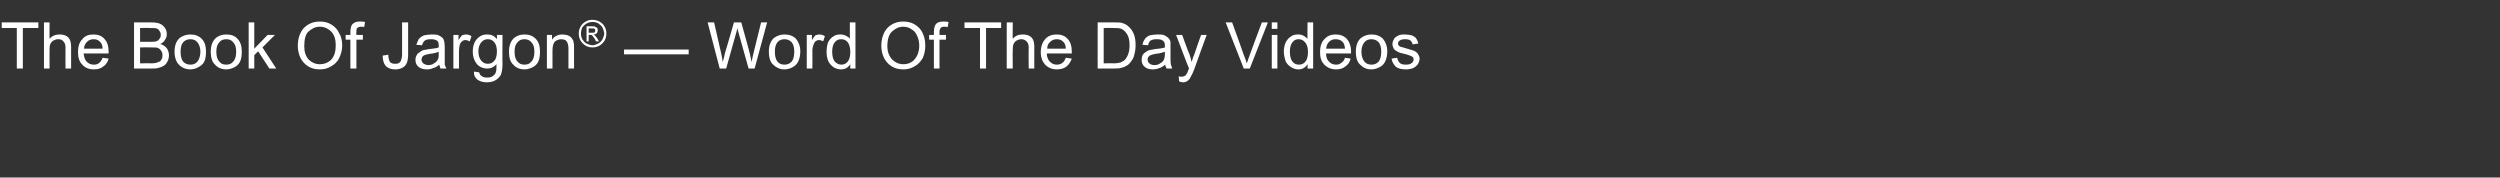 <?xml version="1.0" standalone="no"?><!DOCTYPE svg PUBLIC "-//W3C//DTD SVG 1.1//EN" "http://www.w3.org/Graphics/SVG/1.1/DTD/svg11.dtd"><svg xmlns="http://www.w3.org/2000/svg" version="1.1" width="580.1px" height="41.2px" viewBox="0 -5 580.1 41.2" style="top:-5px"><rect x="0" y="-5" width="580.1" height="41.2" fill="#333333" stroke="none"/><desc>The Book Of Jargon — Word Of The Day Videos</desc><defs/><g id="Polygon65814"><path d="m3.9 10.9l0-9.4l-3.5 0l0-1.3l8.5 0l0 1.3l-3.6 0l0 9.4l-1.4 0zm6.3 0l0-10.7l1.3 0c0 0-.03 3.84 0 3.8c.6-.7 1.4-1 2.3-1c.6 0 1.1.1 1.5.3c.4.2.7.5.9.9c.2.4.3 1 .3 1.8c-.01-.01 0 4.9 0 4.9l-1.3 0c0 0-.03-4.91 0-4.9c0-.7-.2-1.1-.5-1.4c-.2-.3-.6-.5-1.2-.5c-.4 0-.7.1-1.1.3c-.3.2-.6.5-.7.8c-.2.4-.2.9-.2 1.5c-.03-.03 0 4.2 0 4.2l-1.3 0zm13.6-2.5c0 0 1.4.2 1.4.2c-.2.8-.6 1.4-1.2 1.8c-.6.5-1.3.7-2.2.7c-1.2 0-2.1-.4-2.7-1.1c-.7-.7-1-1.6-1-2.9c0-1.3.3-2.3 1-3c.6-.8 1.5-1.1 2.6-1.1c1 0 1.9.3 2.5 1c.7.7 1 1.7 1 3c0 .1 0 .2 0 .4c0 0-5.8 0-5.8 0c.1.8.3 1.5.7 1.9c.5.5 1 .7 1.7.7c.5 0 .9-.1 1.2-.4c.3-.2.6-.6.8-1.2zm-4.3-2.1c0 0 4.3 0 4.3 0c0-.7-.2-1.2-.5-1.5c-.4-.5-.9-.7-1.6-.7c-.6 0-1.1.2-1.5.6c-.4.4-.7.9-.7 1.6zm11.6 4.6l0-10.7c0 0 4.04-.02 4 0c.9 0 1.5.1 2 .3c.5.2.9.6 1.2 1c.3.5.4.9.4 1.4c0 .5-.1.9-.4 1.3c-.2.4-.6.8-1.1 1c.6.2 1.1.5 1.5 1c.3.4.5 1 .5 1.6c0 .5-.1 1-.3 1.4c-.2.4-.5.8-.8 1c-.3.2-.7.4-1.2.5c-.4.2-1 .2-1.7.2c.01.02-4.1 0-4.1 0zm1.4-6.2c0 0 2.36-.01 2.4 0c.6 0 1 0 1.3-.1c.4-.1.6-.3.8-.6c.2-.2.3-.5.3-.9c0-.4-.1-.7-.3-.9c-.1-.3-.4-.5-.7-.6c-.3-.1-.8-.1-1.6-.1c-.02-.05-2.2 0-2.2 0l0 3.2zm0 5c0 0 2.71-.05 2.7 0c.5 0 .8-.1 1-.1c.3-.1.6-.2.8-.3c.2-.1.4-.3.5-.6c.2-.2.2-.6.2-.9c0-.4-.1-.7-.3-1c-.2-.3-.4-.5-.8-.7c-.4-.1-.9-.1-1.6-.1c.02-.04-2.5 0-2.5 0l0 3.7zm8-2.7c0-1.4.4-2.5 1.2-3.2c.7-.5 1.5-.8 2.5-.8c1 0 1.9.3 2.6 1c.7.7 1 1.7 1 2.9c0 1-.1 1.8-.4 2.4c-.3.6-.8 1-1.4 1.3c-.5.3-1.2.5-1.8.5c-1.1 0-2-.4-2.7-1.1c-.6-.6-1-1.7-1-3zm1.4 0c0 1 .2 1.8.6 2.3c.5.5 1 .7 1.7.7c.6 0 1.2-.2 1.6-.7c.4-.5.7-1.3.7-2.3c0-1-.3-1.7-.7-2.2c-.4-.5-1-.7-1.6-.7c-.7 0-1.2.2-1.7.7c-.4.5-.6 1.2-.6 2.2zm7 0c0-1.4.4-2.5 1.2-3.2c.6-.5 1.4-.8 2.4-.8c1.1 0 2 .3 2.6 1c.7.7 1 1.7 1 2.9c0 1-.1 1.8-.4 2.4c-.3.6-.7 1-1.3 1.3c-.6.3-1.2.5-1.9.5c-1.1 0-2-.4-2.6-1.1c-.7-.6-1-1.7-1-3zm1.3 0c0 1 .2 1.8.7 2.3c.4.5.9.7 1.6.7c.7 0 1.2-.2 1.6-.7c.5-.5.7-1.3.7-2.3c0-1-.2-1.7-.7-2.2c-.4-.5-.9-.7-1.6-.7c-.7 0-1.2.2-1.6.7c-.5.5-.7 1.2-.7 2.2zm7.5 3.9l0-10.7l1.3 0l0 6.1l3.1-3.2l1.7 0l-2.9 2.9l3.2 4.9l-1.6 0l-2.6-4l-.9.9l0 3.1l-1.3 0zm11.4-5.2c0-1.8.5-3.2 1.4-4.2c1-1 2.2-1.5 3.7-1.5c1 0 1.9.2 2.7.7c.8.5 1.4 1.1 1.8 2c.5.8.7 1.8.7 2.9c0 1.1-.3 2-.7 2.9c-.4.8-1.1 1.5-1.9 1.9c-.8.5-1.6.7-2.6.7c-1 0-1.9-.2-2.7-.7c-.8-.5-1.4-1.2-1.8-2c-.4-.9-.6-1.8-.6-2.7zm1.5 0c0 1.3.3 2.3 1 3.1c.7.7 1.6 1.1 2.6 1.1c1.1 0 2-.4 2.7-1.1c.7-.8 1-1.9 1-3.2c0-.9-.1-1.7-.4-2.3c-.3-.7-.8-1.2-1.3-1.5c-.6-.4-1.2-.6-2-.6c-1 0-1.8.4-2.6 1.1c-.7.6-1 1.8-1 3.4zm10.7 5.2l0-6.7l-1.1 0l0-1.1l1.1 0c0 0 .04-.79 0-.8c0-.5.1-.9.2-1.2c.1-.3.3-.6.7-.8c.3-.2.7-.3 1.3-.3c.4 0 .8 0 1.2.1c0 0-.2 1.2-.2 1.2c-.2-.1-.5-.1-.7-.1c-.4 0-.7.1-.9.3c-.2.1-.2.5-.2.9c-.05.02 0 .7 0 .7l1.5 0l0 1.1l-1.5 0l0 6.7l-1.4 0zm7.5-3c0 0 1.3-.2 1.3-.2c0 .8.2 1.4.4 1.7c.3.3.7.4 1.2.4c.3 0 .6 0 .9-.2c.3-.2.4-.4.5-.7c.1-.3.2-.7.2-1.3c-.01-.02 0-7.4 0-7.4l1.4 0c0 0 .01 7.3 0 7.3c0 .9-.1 1.6-.3 2.1c-.2.5-.6.9-1 1.1c-.5.3-1.1.4-1.7.4c-1 0-1.7-.3-2.2-.8c-.5-.6-.7-1.4-.7-2.4zm13.4 3c-.1-.3-.2-.6-.3-.9c-.4.4-.9.7-1.4.8c-.4.2-.9.3-1.4.3c-.9 0-1.5-.2-2-.6c-.5-.4-.7-1-.7-1.6c0-.4.1-.8.3-1.1c.1-.3.4-.5.7-.7c.2-.2.6-.4.9-.5c.3 0 .7-.1 1.2-.2c1-.1 1.8-.2 2.3-.4c0-.2 0-.3 0-.4c0-.5-.1-.9-.3-1.1c-.4-.3-.9-.4-1.5-.4c-.7 0-1.1.1-1.4.3c-.3.2-.5.6-.7 1.1c0 0-1.3-.1-1.3-.1c.2-.6.4-1 .6-1.4c.3-.3.7-.6 1.2-.8c.5-.1 1.1-.2 1.8-.2c.6 0 1.2 0 1.6.2c.4.2.7.4.9.6c.2.2.3.5.4.9c0 .2.1.6.1 1.2c0 0 0 1.8 0 1.8c0 1.2 0 2 0 2.3c.1.3.2.6.4.9c-.02.02-1.4 0-1.4 0c0 0 0 .02 0 0zm-.4-3.9c-.4.2-1.2.4-2.1.5c-.6.1-1 .2-1.2.3c-.2.1-.4.2-.5.4c-.1.2-.2.4-.2.6c0 .4.2.7.4.9c.3.2.7.4 1.2.4c.5 0 .9-.1 1.3-.4c.4-.2.7-.5.9-.9c.2-.3.2-.7.2-1.3c0 0 0-.5 0-.5zm3.4 3.9l0-7.8l1.2 0c0 0-.02 1.22 0 1.2c.3-.5.6-.9.8-1.1c.3-.1.6-.2.9-.2c.4 0 .9.1 1.3.4c0 0-.4 1.2-.4 1.2c-.4-.2-.7-.3-1-.3c-.3 0-.6.1-.8.3c-.2.2-.4.4-.5.7c-.1.5-.2 1-.2 1.5c.01.05 0 4.1 0 4.1l-1.3 0zm4.8.7c0 0 1.2.2 1.2.2c.1.4.2.6.5.8c.3.3.8.4 1.3.4c.6 0 1.1-.1 1.4-.4c.4-.2.6-.6.7-1c.1-.3.1-.8.1-1.7c-.6.7-1.3 1-2.1 1c-1.1 0-1.9-.4-2.5-1.1c-.6-.8-.9-1.7-.9-2.8c0-.8.1-1.4.4-2.1c.3-.6.7-1.1 1.2-1.4c.5-.4 1.1-.5 1.8-.5c.9 0 1.6.3 2.2 1.1c.03-.02 0-1 0-1l1.3 0c0 0-.05 6.77 0 6.8c0 1.2-.2 2-.4 2.5c-.3.5-.7.9-1.2 1.2c-.5.3-1.2.5-2 .5c-.9 0-1.6-.2-2.2-.6c-.6-.5-.9-1.1-.8-1.9zm1-4.7c0 1 .3 1.8.7 2.2c.4.5.9.7 1.5.7c.6 0 1.1-.2 1.5-.7c.4-.4.6-1.2.6-2.2c0-.9-.2-1.6-.6-2.1c-.4-.5-.9-.7-1.5-.7c-.6 0-1.1.2-1.5.7c-.4.4-.7 1.2-.7 2.1zm7.1.1c0-1.4.4-2.5 1.2-3.2c.6-.5 1.4-.8 2.4-.8c1.1 0 1.9.3 2.6 1c.7.7 1 1.7 1 2.9c0 1-.1 1.8-.4 2.4c-.3.6-.7 1-1.3 1.3c-.6.3-1.2.5-1.9.5c-1.1 0-2-.4-2.6-1.1c-.7-.6-1-1.7-1-3zm1.3 0c0 1 .2 1.8.7 2.3c.4.5.9.7 1.6.7c.7 0 1.2-.2 1.6-.7c.5-.5.7-1.3.7-2.3c0-1-.2-1.7-.7-2.2c-.4-.5-1-.7-1.6-.7c-.7 0-1.2.2-1.6.7c-.5.5-.7 1.2-.7 2.2zm7.5 3.9l0-7.8l1.2 0c0 0-.03 1.15 0 1.1c.5-.8 1.4-1.2 2.4-1.2c.5 0 .9.1 1.3.2c.4.2.7.4.9.7c.2.3.4.6.4 1c.1.2.1.6.1 1.2c.01.04 0 4.8 0 4.8l-1.3 0c0 0-.01-4.71 0-4.7c0-.5-.1-.9-.2-1.2c-.1-.3-.3-.5-.5-.7c-.3-.1-.6-.2-.9-.2c-.6 0-1.1.2-1.5.5c-.4.4-.6 1.1-.6 2.1c0-.03 0 4.2 0 4.2l-1.3 0zm10.6-11.3c.5 0 1 .1 1.6.4c.5.3.9.6 1.2 1.2c.3.5.4 1 .4 1.6c0 .5-.1 1.1-.4 1.6c-.3.5-.7.9-1.2 1.2c-.5.3-1.1.4-1.6.4c-.6 0-1.1-.1-1.6-.4c-.5-.3-.9-.7-1.2-1.2c-.3-.5-.4-1.1-.4-1.6c0-.6.1-1.1.4-1.6c.3-.6.7-.9 1.2-1.2c.5-.3 1-.4 1.6-.4zm0 .5c-.5 0-.9.1-1.3.3c-.5.3-.8.6-1.1 1c-.2.5-.3.9-.3 1.4c0 .4.1.9.3 1.3c.3.4.6.8 1 1c.5.2.9.4 1.4.4c.4 0 .9-.2 1.3-.4c.4-.2.8-.6 1-1c.2-.4.4-.9.4-1.3c0-.5-.2-.9-.4-1.4c-.2-.4-.6-.7-1-1c-.4-.2-.9-.3-1.3-.3zm-1.4 4.5l0-3.5c0 0 1.15 0 1.2 0c.4 0 .7 0 .8.1c.2.1.4.2.5.3c.1.2.1.4.1.5c0 .3-.1.5-.2.7c-.2.2-.5.3-.8.3c.2.1.3.1.3.2c.2.1.3.4.6.7c-.05-.02.4.7.4.7l-.7 0c0 0-.32-.58-.3-.6c-.3-.4-.5-.7-.6-.8c-.1-.1-.3-.1-.5-.1c.05-.01-.3 0-.3 0l0 1.5l-.5 0zm.5-2c0 0 .7.01.7 0c.3 0 .5 0 .7-.1c.1-.1.1-.3.1-.4c0-.1 0-.2 0-.3c-.1-.1-.2-.1-.3-.2c-.1 0-.3 0-.5 0c-.04-.03-.7 0-.7 0l0 1zm8.2 5l0-1.1l15 0l0 1.1l-15 0zm22.2 3.3l-2.8-10.7l1.5 0c0 0 1.59 7.02 1.6 7c.2.8.3 1.5.4 2.2c.3-1.1.5-1.8.5-2c.03.03 2.1-7.2 2.1-7.2l1.7 0c0 0 1.52 5.42 1.5 5.4c.4 1.4.7 2.6.9 3.8c.1-.7.3-1.4.5-2.3c-.01-.02 1.7-6.9 1.7-6.9l1.4 0l-2.9 10.7l-1.4 0c0 0-2.27-8.16-2.3-8.2c-.2-.6-.3-1.1-.3-1.2c-.1.5-.2.9-.3 1.2c-.02.04-2.3 8.2-2.3 8.2l-1.5 0zm11.4-3.9c0-1.4.4-2.5 1.2-3.2c.7-.5 1.5-.8 2.4-.8c1.1 0 2 .3 2.7 1c.6.7 1 1.7 1 2.9c0 1-.2 1.8-.5 2.4c-.3.6-.7 1-1.3 1.3c-.5.3-1.2.5-1.9.5c-1 0-1.9-.4-2.6-1.1c-.7-.6-1-1.7-1-3zm1.4 0c0 1 .2 1.8.6 2.3c.4.5 1 .7 1.6.7c.7 0 1.2-.2 1.7-.7c.4-.5.6-1.3.6-2.3c0-1-.2-1.7-.6-2.2c-.5-.5-1-.7-1.7-.7c-.6 0-1.2.2-1.6.7c-.4.5-.6 1.2-.6 2.2zm7.4 3.9l0-7.8l1.2 0c0 0 .01 1.22 0 1.2c.3-.5.6-.9.8-1.1c.3-.1.6-.2.9-.2c.4 0 .9.1 1.3.4c0 0-.4 1.2-.4 1.2c-.3-.2-.7-.3-1-.3c-.3 0-.5.1-.8.3c-.2.2-.3.4-.4.7c-.2.5-.3 1-.3 1.5c.04.05 0 4.1 0 4.1l-1.3 0zm10.1 0c0 0-.02-.96 0-1c-.5.8-1.2 1.2-2.2 1.2c-.6 0-1.2-.2-1.7-.5c-.5-.4-.9-.8-1.2-1.4c-.3-.7-.4-1.4-.4-2.2c0-.7.1-1.4.3-2.1c.3-.6.7-1.1 1.2-1.4c.5-.4 1.1-.5 1.7-.5c.5 0 .9.1 1.3.3c.4.2.7.4.9.7c-.01.04 0-3.8 0-3.8l1.3 0l0 10.7l-1.2 0zm-4.2-3.9c0 1 .2 1.8.6 2.3c.5.5 1 .7 1.5.7c.6 0 1.1-.2 1.5-.7c.4-.5.6-1.2.6-2.2c0-1-.2-1.8-.6-2.3c-.4-.5-.9-.7-1.5-.7c-.6 0-1.1.2-1.5.7c-.4.5-.6 1.2-.6 2.2zm11.4-1.3c0-1.8.5-3.2 1.4-4.2c1-1 2.2-1.5 3.7-1.5c1 0 1.9.2 2.7.7c.8.5 1.4 1.1 1.8 2c.4.8.6 1.8.6 2.9c0 1.1-.2 2-.6 2.9c-.5.8-1.1 1.5-1.9 1.9c-.8.5-1.7.7-2.6.7c-1 0-1.9-.2-2.7-.7c-.8-.5-1.4-1.2-1.8-2c-.4-.9-.6-1.8-.6-2.7zm1.4 0c0 1.3.4 2.3 1.1 3.1c.7.7 1.6 1.1 2.6 1.1c1.1 0 2-.4 2.6-1.1c.7-.8 1.1-1.9 1.1-3.2c0-.9-.2-1.7-.5-2.3c-.3-.7-.7-1.2-1.3-1.5c-.5-.4-1.2-.6-1.9-.6c-1 0-1.8.4-2.6 1.1c-.7.6-1.1 1.8-1.1 3.4zm10.8 5.2l0-6.7l-1.1 0l0-1.1l1.1 0c0 0 .02-.79 0-.8c0-.5.1-.9.2-1.2c.1-.3.3-.6.6-.8c.4-.2.8-.3 1.4-.3c.3 0 .8 0 1.2.1c0 0-.2 1.2-.2 1.2c-.3-.1-.5-.1-.8-.1c-.4 0-.7.1-.8.3c-.2.1-.3.5-.3.9c.03.02 0 .7 0 .7l1.5 0l0 1.1l-1.5 0l0 6.7l-1.3 0zm10.7 0l0-9.4l-3.6 0l0-1.3l8.5 0l0 1.3l-3.5 0l0 9.4l-1.4 0zm6.2 0l0-10.7l1.4 0c0 0-.05 3.84 0 3.8c.6-.7 1.3-1 2.3-1c.6 0 1.1.1 1.5.3c.4.2.7.5.9.9c.2.4.3 1 .3 1.8c-.03-.01 0 4.9 0 4.9l-1.3 0c0 0-.05-4.91 0-4.9c0-.7-.2-1.1-.5-1.4c-.3-.3-.7-.5-1.2-.5c-.4 0-.7.1-1.1.3c-.3.2-.6.5-.7.8c-.2.4-.2.9-.2 1.5c-.05-.03 0 4.2 0 4.2l-1.4 0zm13.7-2.5c0 0 1.4.2 1.4.2c-.3.8-.7 1.4-1.2 1.8c-.6.5-1.4.7-2.3.7c-1.1 0-2-.4-2.7-1.1c-.6-.7-1-1.6-1-2.9c0-1.3.4-2.3 1-3c.7-.8 1.6-1.1 2.7-1.1c1 0 1.9.3 2.5 1c.7.7 1 1.7 1 3c0 .1 0 .2 0 .4c0 0-5.8 0-5.8 0c0 .8.3 1.5.7 1.9c.5.5 1 .7 1.6.7c.5 0 .9-.1 1.3-.4c.3-.2.6-.6.8-1.2zm-4.3-2.1c0 0 4.3 0 4.3 0c0-.7-.2-1.2-.5-1.5c-.4-.5-.9-.7-1.6-.7c-.6 0-1.1.2-1.5.6c-.5.4-.7.9-.7 1.6zm11.7 4.6l0-10.7c0 0 3.65-.02 3.7 0c.8 0 1.4 0 1.9.1c.6.2 1.1.4 1.5.8c.6.5 1 1.1 1.3 1.8c.3.8.4 1.6.4 2.6c0 .8-.1 1.5-.3 2.2c-.1.6-.4 1.1-.7 1.5c-.3.4-.6.8-1 1c-.3.2-.7.4-1.2.5c-.5.2-1.1.2-1.8.2c.03.02-3.8 0-3.8 0zm1.4-1.2c0 0 2.27-.05 2.3 0c.7 0 1.2-.1 1.6-.2c.4-.2.8-.4 1-.6c.3-.3.6-.8.8-1.4c.2-.5.3-1.2.3-2c0-1.2-.2-2-.6-2.6c-.4-.6-.8-1-1.3-1.2c-.4-.2-1-.2-1.9-.2c.03-.05-2.2 0-2.2 0l0 8.2zm14.6 1.2c-.2-.3-.3-.6-.3-.9c-.5.4-1 .7-1.4.8c-.5.2-1 .3-1.5.3c-.8 0-1.5-.2-1.9-.6c-.5-.4-.7-1-.7-1.6c0-.4.1-.8.2-1.1c.2-.3.4-.5.7-.7c.3-.2.6-.4 1-.5c.2 0 .6-.1 1.1-.2c1.1-.1 1.9-.2 2.4-.4c0-.2 0-.3 0-.4c0-.5-.1-.9-.4-1.1c-.3-.3-.8-.4-1.5-.4c-.6 0-1.1.1-1.4.3c-.3.2-.5.6-.6 1.1c0 0-1.3-.1-1.3-.1c.1-.6.3-1 .6-1.4c.2-.3.6-.6 1.1-.8c.5-.1 1.1-.2 1.8-.2c.7 0 1.2 0 1.6.2c.4.2.7.4.9.6c.2.2.4.5.5.9c0 .2 0 .6 0 1.2c0 0 0 1.8 0 1.8c0 1.2 0 2 .1 2.3c.1.3.2.6.3.9c.03.02-1.3 0-1.3 0c0 0-.04.02 0 0zm-.4-3.9c-.5.2-1.2.4-2.2.5c-.5.1-.9.2-1.1.3c-.2.1-.4.2-.5.4c-.2.2-.2.4-.2.6c0 .4.1.7.4.9c.2.2.6.4 1.1.4c.6 0 1-.1 1.4-.4c.4-.2.7-.5.9-.9c.1-.3.2-.7.2-1.3c0 0 0-.5 0-.5zm4.2 7.1c-.3 0-.6-.1-.9-.2c0 0-.1-1.2-.1-1.2c.2.1.5.1.7.1c.3 0 .5-.1.7-.2c.2 0 .3-.2.4-.4c.1-.1.3-.4.4-.9c.1-.1.1-.2.2-.4c-.04.04-3-7.8-3-7.8l1.4 0c0 0 1.65 4.55 1.7 4.5c.2.6.4 1.2.5 1.8c.2-.6.3-1.1.6-1.7c-.04-.02 1.6-4.6 1.6-4.6l1.3 0c0 0-2.92 7.95-2.9 8c-.3.8-.6 1.4-.8 1.7c-.2.5-.5.8-.8 1c-.3.2-.6.3-1 .3c0 0 0 0 0 0zm14.1-3.2l-4.2-10.7l1.5 0c0 0 2.83 7.78 2.8 7.8c.3.6.4 1.2.6 1.7c.2-.5.4-1.1.6-1.7c-.02-.02 2.9-7.8 2.9-7.8l1.4 0l-4.2 10.7l-1.4 0zm6.5-9.2l0-1.5l1.3 0l0 1.5l-1.3 0zm0 9.2l0-7.8l1.3 0l0 7.8l-1.3 0zm8.3 0c0 0 .04-.96 0-1c-.5.8-1.2 1.2-2.1 1.2c-.7 0-1.2-.2-1.7-.5c-.6-.4-1-.8-1.3-1.4c-.2-.7-.4-1.4-.4-2.2c0-.7.1-1.4.4-2.1c.3-.6.7-1.1 1.2-1.4c.5-.4 1.1-.5 1.7-.5c.5 0 .9.1 1.3.3c.3.2.6.4.9.7c-.05.04 0-3.8 0-3.8l1.3 0l0 10.7l-1.3 0zm-4.1-3.9c0 1 .2 1.8.6 2.3c.4.5.9.7 1.5.7c.6 0 1.1-.2 1.5-.7c.4-.5.6-1.2.6-2.2c0-1-.2-1.8-.7-2.3c-.4-.5-.9-.7-1.5-.7c-.6 0-1 .2-1.4.7c-.4.5-.6 1.2-.6 2.2zm12.8 1.4c0 0 1.3.2 1.3.2c-.2.8-.6 1.4-1.2 1.8c-.6.5-1.3.7-2.2.7c-1.1 0-2-.4-2.7-1.1c-.7-.7-1-1.6-1-2.9c0-1.3.3-2.3 1-3c.7-.8 1.6-1.1 2.6-1.1c1.1 0 1.9.3 2.6 1c.6.7 1 1.7 1 3c0 .1 0 .2 0 .4c0 0-5.8 0-5.8 0c0 .8.2 1.5.7 1.9c.4.5 1 .7 1.6.7c.5 0 .9-.1 1.2-.4c.4-.2.7-.6.9-1.2zm-4.4-2.1c0 0 4.4 0 4.4 0c-.1-.7-.2-1.2-.5-1.5c-.4-.5-1-.7-1.7-.7c-.6 0-1.1.2-1.5.6c-.4.4-.6.9-.7 1.6zm6.9.7c0-1.4.4-2.5 1.2-3.2c.7-.5 1.5-.8 2.4-.8c1.1 0 2 .3 2.7 1c.6.7 1 1.7 1 2.9c0 1-.2 1.8-.5 2.4c-.3.6-.7 1-1.3 1.3c-.6.3-1.2.5-1.9.5c-1.1 0-1.9-.4-2.6-1.1c-.7-.6-1-1.7-1-3zm1.3 0c0 1 .3 1.8.7 2.3c.4.5 1 .7 1.6.7c.7 0 1.2-.2 1.7-.7c.4-.5.6-1.3.6-2.3c0-1-.2-1.7-.6-2.2c-.5-.5-1-.7-1.7-.7c-.6 0-1.2.2-1.6.7c-.4.5-.7 1.2-.7 2.2zm7 1.6c0 0 1.3-.2 1.3-.2c.1.5.3.9.6 1.2c.3.3.8.4 1.4.4c.6 0 1.1-.1 1.4-.4c.3-.2.4-.5.4-.8c0-.3-.1-.6-.4-.7c-.2-.1-.6-.3-1.3-.5c-1-.2-1.7-.4-2-.6c-.4-.2-.7-.4-.9-.7c-.2-.4-.3-.7-.3-1.1c0-.3.1-.7.3-1c.1-.3.3-.5.6-.7c.2-.1.5-.3.8-.4c.4-.1.8-.1 1.2-.1c.6 0 1.1.1 1.6.2c.4.2.8.4 1 .7c.2.3.4.7.5 1.2c0 0-1.3.2-1.3.2c-.1-.4-.3-.7-.5-.9c-.3-.2-.7-.3-1.2-.3c-.6 0-1.1.1-1.3.3c-.3.2-.4.4-.4.7c0 .1 0 .3.1.4c.2.2.3.3.6.4c.1 0 .5.1 1.1.3c1 .3 1.6.5 2 .6c.3.2.6.4.8.7c.2.3.4.7.4 1.1c0 .5-.2.9-.4 1.3c-.3.4-.7.7-1.1.9c-.5.2-1.1.3-1.7.3c-1 0-1.8-.2-2.3-.6c-.5-.5-.9-1.1-1-1.9z" stroke="none" fill="#ffffff"/></g></svg>